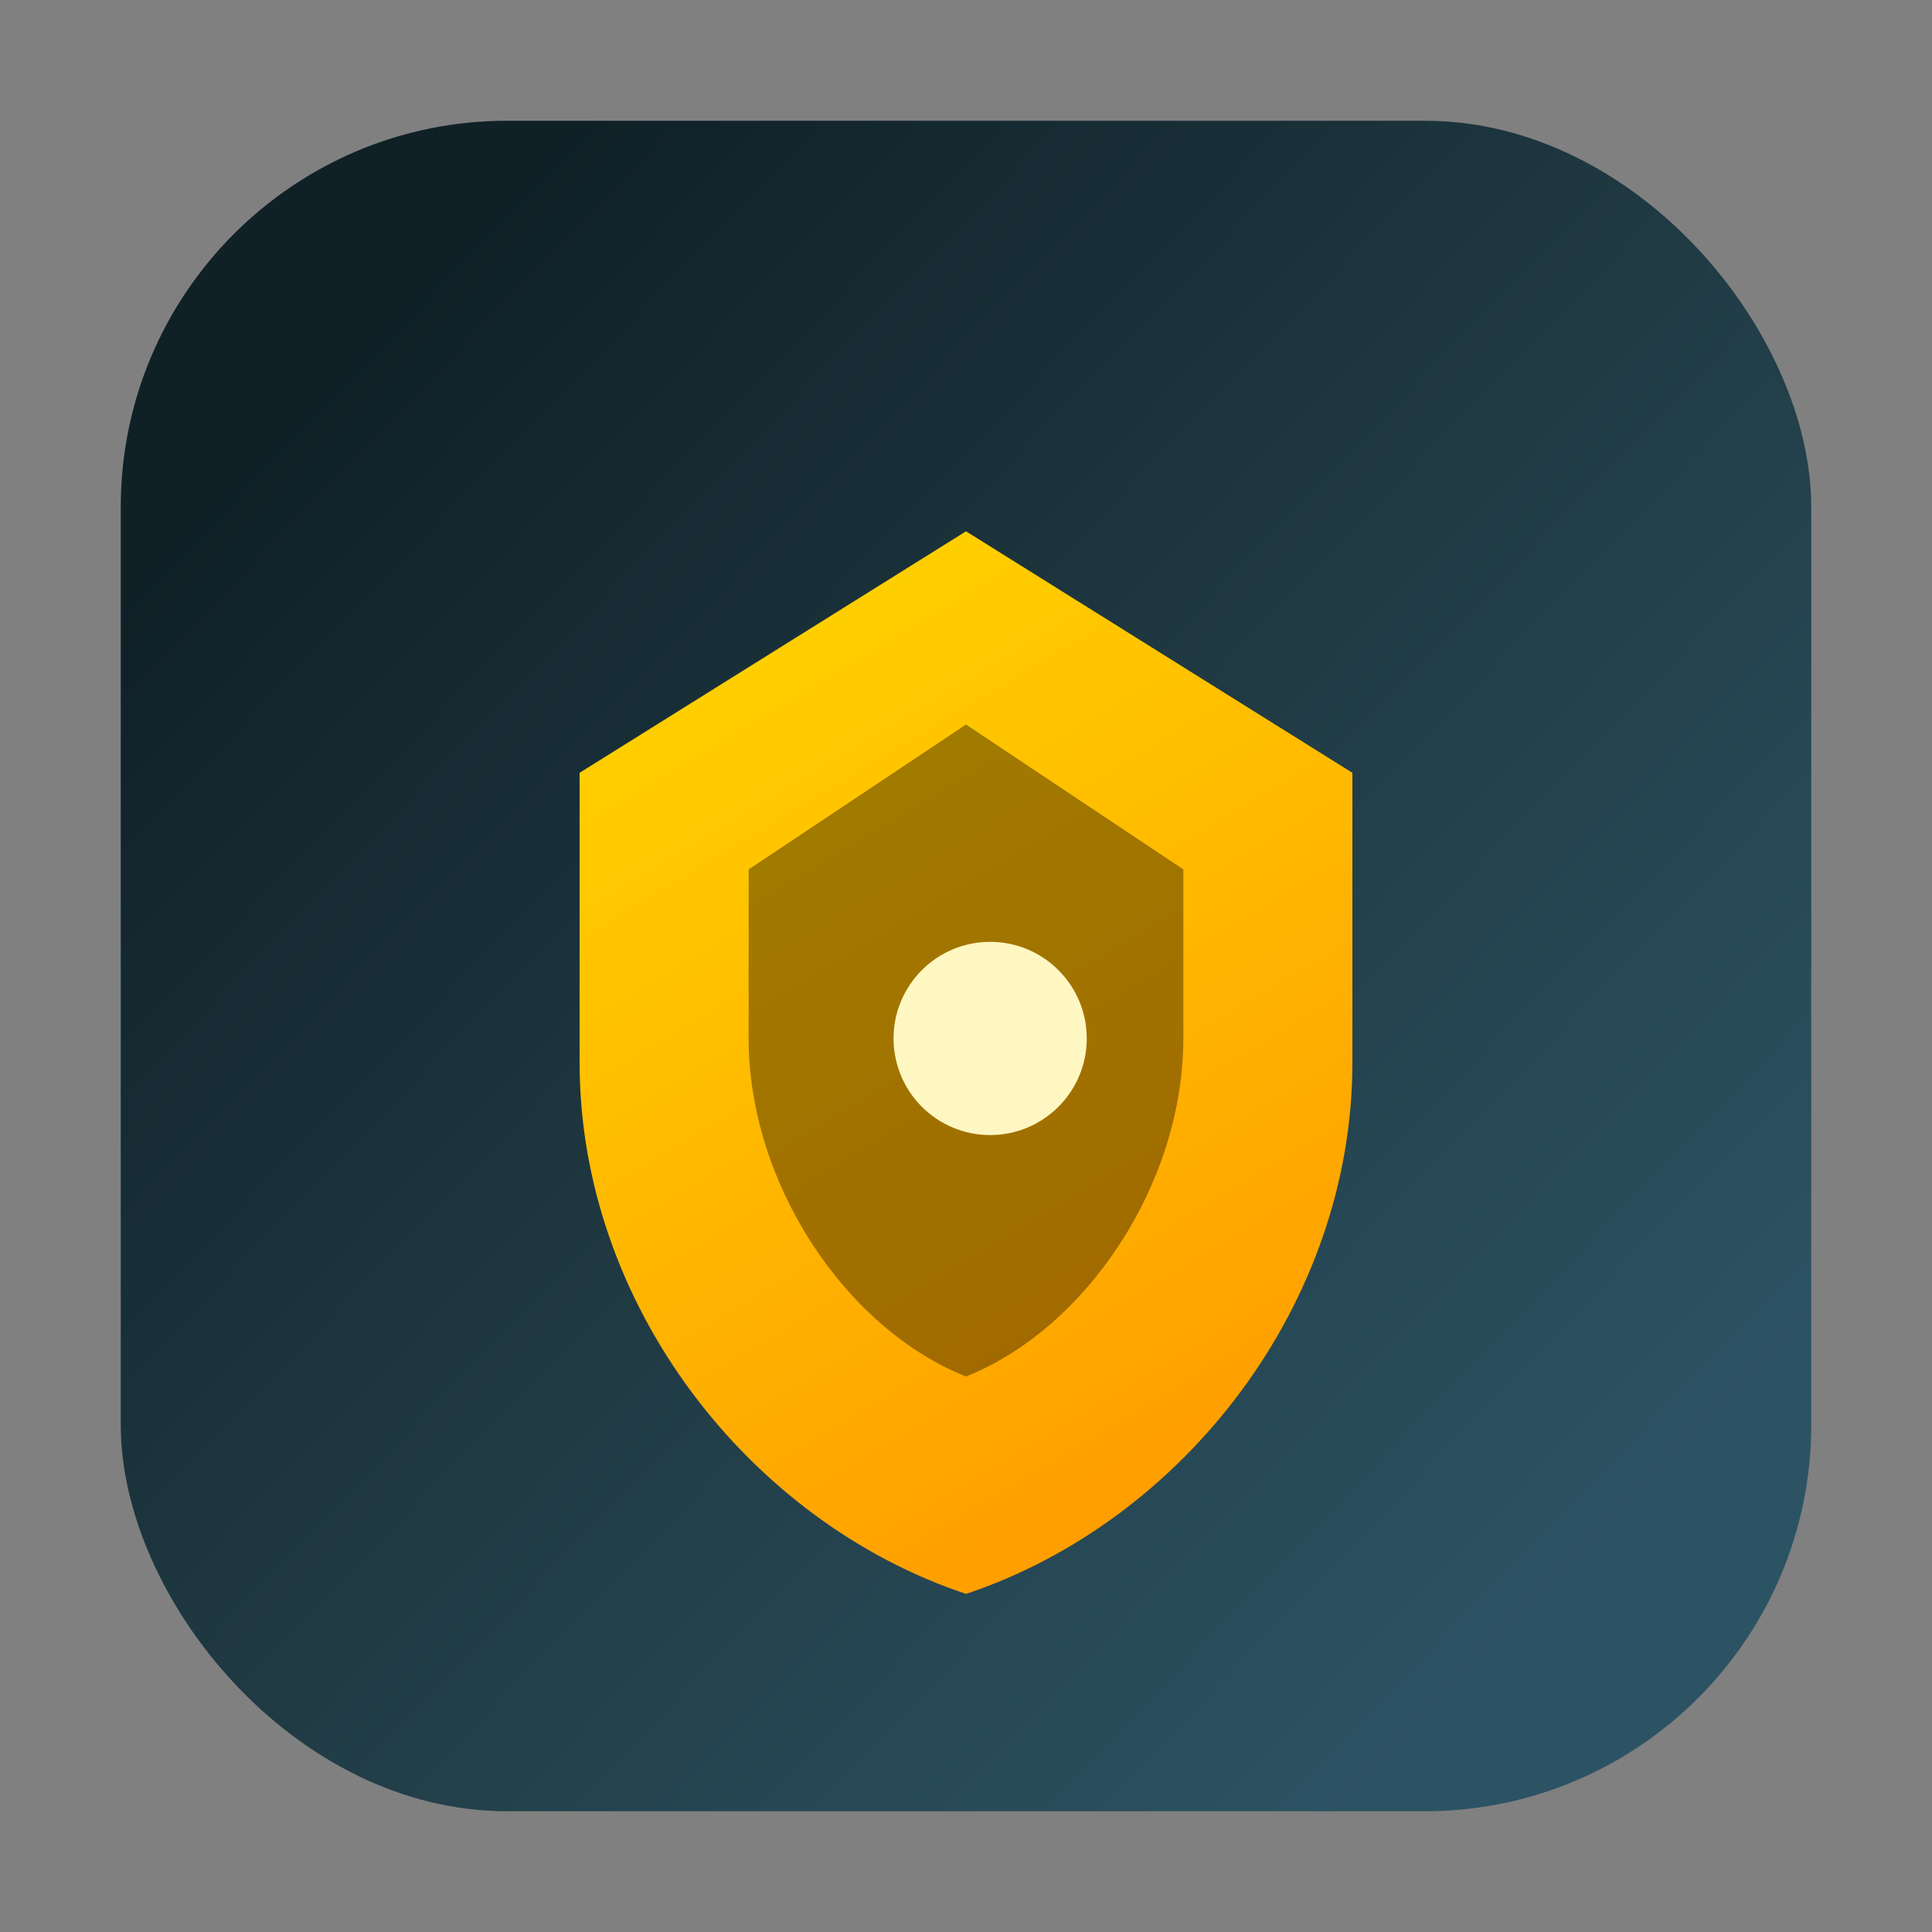 <svg width="160" height="160" viewBox="0 0 160 160" fill="none" xmlns="http://www.w3.org/2000/svg">
  <rect x="0" y="0" width="160" height="160" fill="#808080" stroke="none"/>
  <defs>
    <linearGradient id="avatar7_bg" x1="28" y1="30" x2="132" y2="130" gradientUnits="userSpaceOnUse">
      <stop stop-color="#0F2027" />
      <stop offset="0.5" stop-color="#203A43" />
      <stop offset="1" stop-color="#2C5364" />
    </linearGradient>
    <linearGradient id="avatar7_emblem" x1="60" y1="40" x2="108" y2="120" gradientUnits="userSpaceOnUse">
      <stop stop-color="#FFD700" />
      <stop offset="1" stop-color="#FF9C00" />
    </linearGradient>
  </defs>
  <rect x="10" y="10" width="140" height="140" rx="32" fill="url(#avatar7_bg)" />
  <path d="M80 44L112 64V88C112 108 98 126 80 132C62 126 48 108 48 88V64L80 44Z" fill="url(#avatar7_emblem)" />
  <path d="M80 60L98 72V86C98 98 90 110 80 114C70 110 62 98 62 86V72L80 60Z" fill="#301F00" fill-opacity="0.45" />
  <path d="M74 86C74 90.418 77.582 94 82 94C86.418 94 90 90.418 90 86C90 81.582 86.418 78 82 78C77.582 78 74 81.582 74 86Z" fill="#FFF7C2" />
</svg>
